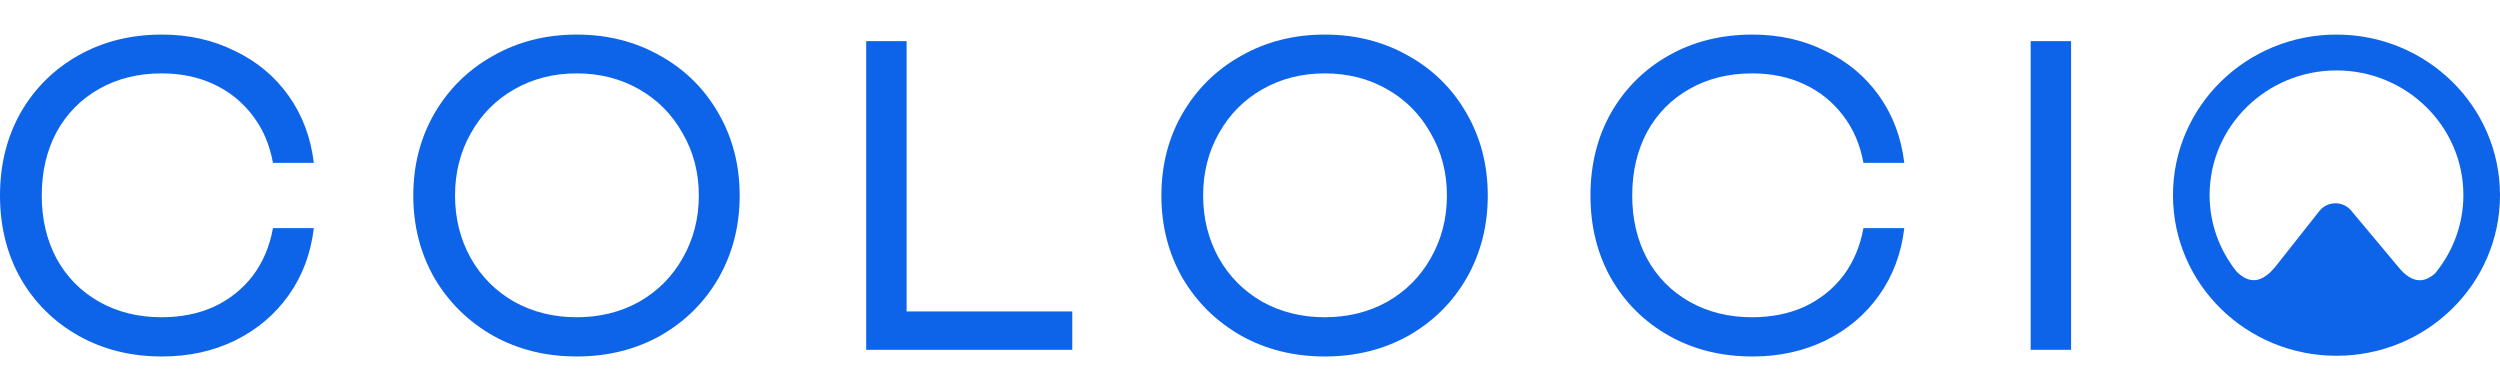 <svg width="184" height="28" viewBox="0 0 184 28" fill="none" xmlns="http://www.w3.org/2000/svg">
<path d="M149.457 25.746V3.027H152.431V25.746H149.457Z" fill="#0D64E8"/>
<path d="M128.986 26.237C126.695 26.237 124.647 25.729 122.84 24.712C121.034 23.695 119.613 22.289 118.578 20.493C117.565 18.697 117.058 16.663 117.058 14.391C117.058 12.119 117.565 10.085 118.578 8.29C119.613 6.494 121.034 5.087 122.84 4.07C124.647 3.053 126.695 2.545 128.986 2.545C130.947 2.545 132.731 2.945 134.339 3.746C135.97 4.525 137.291 5.628 138.305 7.056C139.318 8.484 139.935 10.129 140.155 11.989H137.148C136.906 10.648 136.41 9.49 135.661 8.517C134.912 7.521 133.965 6.753 132.819 6.212C131.674 5.671 130.385 5.401 128.953 5.401C127.235 5.401 125.704 5.78 124.36 6.537C123.017 7.294 121.97 8.354 121.221 9.718C120.494 11.081 120.131 12.639 120.131 14.391C120.131 16.122 120.494 17.669 121.221 19.032C121.97 20.395 123.017 21.456 124.36 22.213C125.704 22.97 127.235 23.349 128.953 23.349C130.385 23.349 131.674 23.089 132.819 22.57C133.965 22.029 134.912 21.272 135.661 20.298C136.41 19.303 136.906 18.134 137.148 16.793H140.155C139.935 18.654 139.318 20.298 138.305 21.726C137.291 23.154 135.97 24.268 134.339 25.069C132.731 25.848 130.947 26.237 128.986 26.237Z" fill="#0D64E8"/>
<path d="M97.505 26.237C95.236 26.237 93.188 25.729 91.359 24.712C89.531 23.673 88.088 22.256 87.031 20.46C85.995 18.643 85.478 16.62 85.478 14.391C85.478 12.162 85.995 10.15 87.031 8.354C88.088 6.537 89.531 5.12 91.359 4.103C93.188 3.064 95.236 2.545 97.505 2.545C99.774 2.545 101.823 3.064 103.651 4.103C105.48 5.12 106.912 6.537 107.947 8.354C108.982 10.15 109.5 12.162 109.5 14.391C109.5 16.62 108.982 18.643 107.947 20.46C106.912 22.256 105.48 23.673 103.651 24.712C101.823 25.729 99.774 26.237 97.505 26.237ZM97.505 23.349C99.202 23.349 100.733 22.97 102.098 22.213C103.464 21.434 104.533 20.363 105.304 19C106.097 17.615 106.493 16.079 106.493 14.391C106.493 12.703 106.097 11.178 105.304 9.815C104.533 8.43 103.464 7.348 102.098 6.569C100.733 5.79 99.202 5.401 97.505 5.401C95.809 5.401 94.278 5.79 92.912 6.569C91.547 7.348 90.478 8.43 89.707 9.815C88.936 11.178 88.551 12.703 88.551 14.391C88.551 16.079 88.936 17.615 89.707 19C90.478 20.363 91.547 21.434 92.912 22.213C94.278 22.97 95.809 23.349 97.505 23.349Z" fill="#0D64E8"/>
<path d="M63.753 25.746V3.027H66.727V22.922H78.92V25.746H63.753Z" fill="#0D64E8"/>
<path d="M42.446 26.237C40.177 26.237 38.128 25.729 36.3 24.712C34.471 23.673 33.029 22.256 31.971 20.46C30.936 18.643 30.418 16.62 30.418 14.391C30.418 12.162 30.936 10.15 31.971 8.354C33.029 6.537 34.471 5.12 36.3 4.103C38.128 3.064 40.177 2.545 42.446 2.545C44.715 2.545 46.764 3.064 48.592 4.103C50.42 5.12 51.852 6.537 52.888 8.354C53.923 10.15 54.441 12.162 54.441 14.391C54.441 16.62 53.923 18.643 52.888 20.46C51.852 22.256 50.42 23.673 48.592 24.712C46.764 25.729 44.715 26.237 42.446 26.237ZM42.446 23.349C44.142 23.349 45.673 22.97 47.039 22.213C48.405 21.434 49.473 20.363 50.244 19C51.037 17.615 51.434 16.079 51.434 14.391C51.434 12.703 51.037 11.178 50.244 9.815C49.473 8.43 48.405 7.348 47.039 6.569C45.673 5.79 44.142 5.401 42.446 5.401C40.75 5.401 39.219 5.79 37.853 6.569C36.487 7.348 35.419 8.43 34.648 9.815C33.877 11.178 33.491 12.703 33.491 14.391C33.491 16.079 33.877 17.615 34.648 19C35.419 20.363 36.487 21.434 37.853 22.213C39.219 22.97 40.75 23.349 42.446 23.349Z" fill="#0D64E8"/>
<path d="M11.929 26.237C9.638 26.237 7.589 25.729 5.783 24.712C3.976 23.695 2.555 22.289 1.52 20.493C0.507 18.697 0 16.663 0 14.391C0 12.119 0.507 10.085 1.52 8.29C2.555 6.494 3.976 5.087 5.783 4.07C7.589 3.053 9.638 2.545 11.929 2.545C13.889 2.545 15.674 2.945 17.282 3.746C18.912 4.525 20.233 5.628 21.247 7.056C22.26 8.484 22.877 10.129 23.097 11.989H20.09C19.848 10.648 19.352 9.49 18.603 8.517C17.854 7.521 16.907 6.753 15.762 6.212C14.616 5.671 13.327 5.401 11.896 5.401C10.177 5.401 8.646 5.78 7.303 6.537C5.959 7.294 4.912 8.354 4.163 9.718C3.436 11.081 3.073 12.639 3.073 14.391C3.073 16.122 3.436 17.669 4.163 19.032C4.912 20.395 5.959 21.456 7.303 22.213C8.646 22.97 10.177 23.349 11.896 23.349C13.327 23.349 14.616 23.089 15.762 22.57C16.907 22.029 17.854 21.272 18.603 20.298C19.352 19.303 19.848 18.134 20.09 16.793H23.097C22.877 18.654 22.26 20.298 21.247 21.726C20.233 23.154 18.912 24.268 17.282 25.069C15.674 25.848 13.889 26.237 11.929 26.237Z" fill="#0D64E8"/>
<path fill-rule="evenodd" clip-rule="evenodd" d="M159.931 14.365C159.931 7.834 165.317 2.545 171.966 2.545C178.615 2.545 184 7.834 184 14.365C184 20.896 178.615 26.185 171.966 26.185C165.317 26.185 159.931 20.896 159.931 14.365ZM167.498 19.592L170.711 15.525L170.712 15.525C171.299 14.791 172.431 14.769 173.041 15.494L176.503 19.631C177.068 20.338 177.585 20.604 178.034 20.625C178.471 20.645 178.875 20.436 179.234 20.107V20.106L179.26 20.075C180.536 18.506 181.305 16.517 181.305 14.355C181.305 9.296 177.117 5.183 171.966 5.183C166.814 5.183 162.627 9.296 162.627 14.355C162.627 16.476 163.365 18.416 164.6 19.975C164.979 20.36 165.41 20.623 165.88 20.621C166.348 20.619 166.893 20.352 167.498 19.592Z" fill="#0D64E8"/>
</svg>
